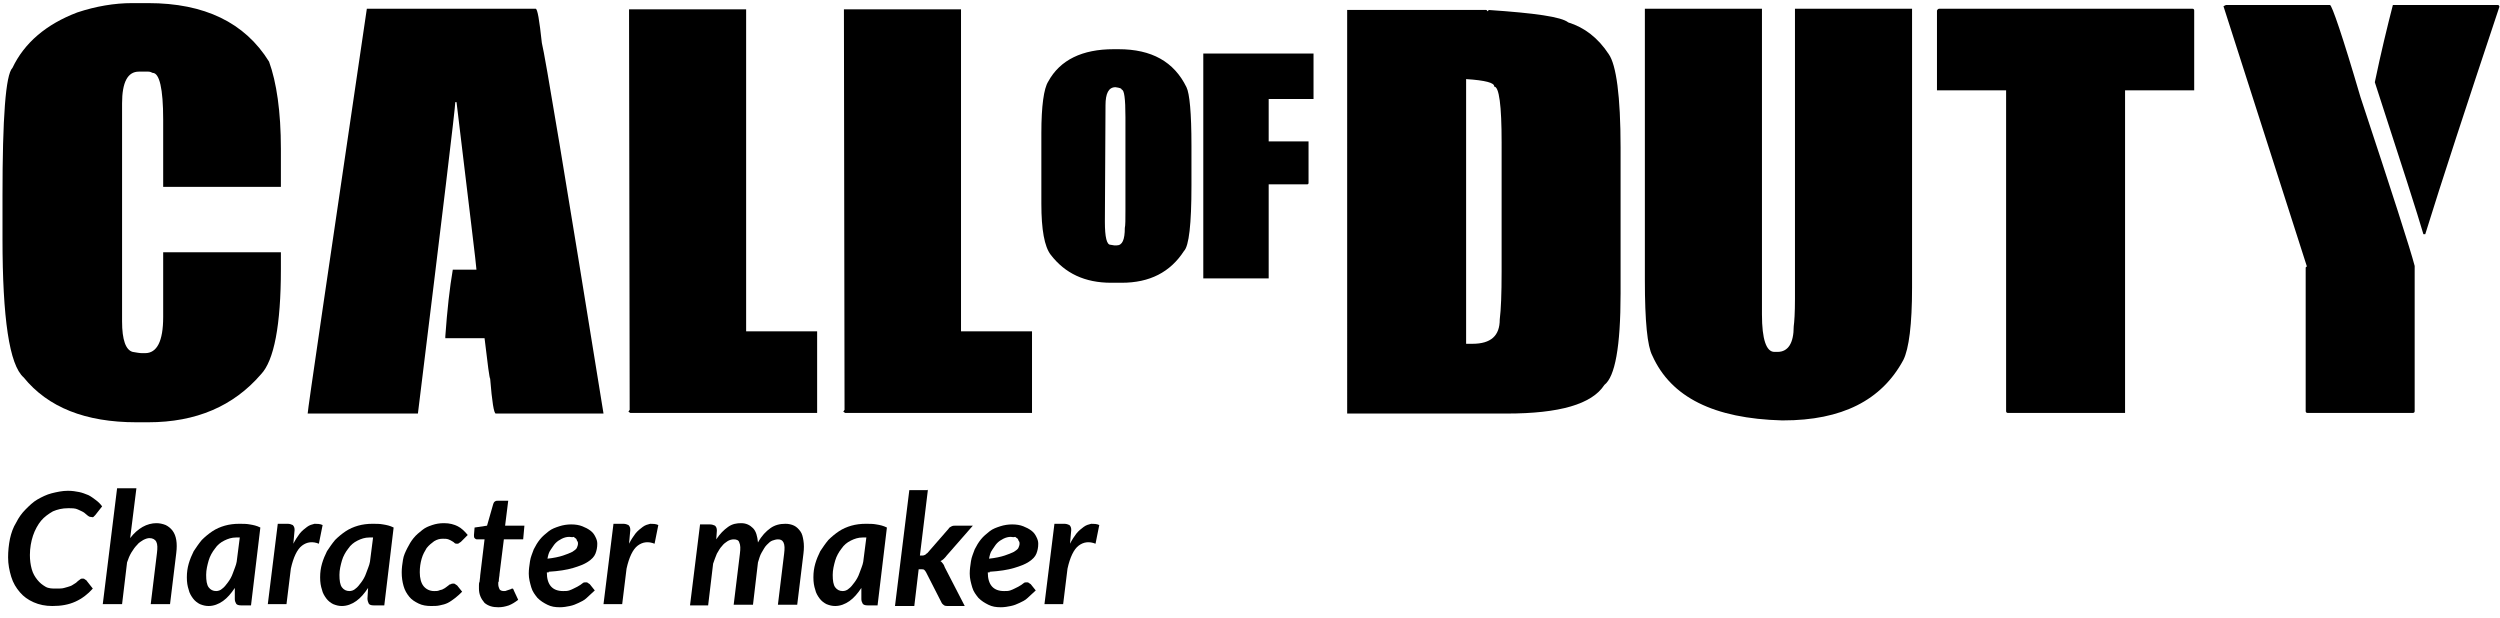 <?xml version="1.0" encoding="utf-8"?>
<!-- Generator: Adobe Illustrator 26.0.2, SVG Export Plug-In . SVG Version: 6.00 Build 0)  -->
<svg version="1.1" id="Laag_1" xmlns="http://www.w3.org/2000/svg" xmlns:xlink="http://www.w3.org/1999/xlink" x="0px" y="0px"
	 viewBox="0 0 401.4 99.3" style="enable-background:new 0 0 401.4 99.3;" xml:space="preserve">
<style type="text/css">
	.st0{enable-background:new    ;}
</style>
<g>
	<g class="st0">
		<path d="M21.2,0.5h2.6c9,0,15.5,3.1,19.4,9.4c1.2,3.3,1.9,8,1.9,14V30H26.2V19.2c0-5-0.6-7.5-1.7-7.5c-0.2-0.1-0.4-0.2-0.7-0.2
			h-1.5c-1.8,0-2.7,1.7-2.7,5.1v35c0,3,0.6,4.6,1.7,4.9c0.6,0.1,1.1,0.2,1.5,0.2h0.5c1.9,0,2.9-1.9,2.9-5.8V40.5h18.9v2.7
			c0,9-1.1,14.7-3.2,16.9c-4.4,5.1-10.4,7.7-18.1,7.7h-1.9c-8.2,0-14.2-2.4-18.1-7.2c-2.3-2-3.4-9.5-3.4-22.3v-6.8
			C0.4,18.9,0.9,12,2,10.9c1.9-4,5.4-7,10.4-8.9C15.4,1,18.4,0.5,21.2,0.5z"/>
		<path d="M58.9,1.4H86c0.3,0,0.6,1.8,1,5.5c0.5,1.9,3.8,21.7,9.9,59.5H79.6c-0.3,0-0.6-1.9-0.9-5.6c-0.1,0-0.4-2.2-0.9-6.5h-6.3V54
			c0.3-4.2,0.7-7.8,1.2-10.7h3.8c0-0.5-1.1-9.4-3.2-26.9h-0.2c0,0.9-2,17.5-6,50H49.4C49.4,65.8,52.6,44.2,58.9,1.4z"/>
		<path d="M101,1.5h18.8v51.7h11.4v13.1h-30l-0.3-0.2l0.2-0.3L101,1.5L101,1.5z"/>
	</g>
	<g class="st0">
		<path d="M135.5,1.5h18.8v51.7h11.4v13.1h-30l-0.3-0.2l0.2-0.3L135.5,1.5L135.5,1.5z"/>
	</g>
	<g class="st0">
		<path d="M178.8,7.9h0.8c5.3,0,8.9,2,10.9,6.1c0.5,1,0.8,4.1,0.8,9.4v6.4c0,6.2-0.4,9.7-1.2,10.5c-2.2,3.4-5.5,5.1-10,5.1h-1.7
			c-4.2,0-7.4-1.5-9.7-4.5c-1-1.3-1.5-4-1.5-8.2V21.4c0-4.4,0.4-7.2,1.1-8.3C170.2,9.6,173.8,7.9,178.8,7.9z M177.4,35.6
			c0,2.5,0.3,3.7,0.9,3.7l0.6,0.1h0.4c0.9,0,1.3-0.9,1.3-2.8c0.1-0.4,0.1-1.4,0.1-2.9V18.8c0-3-0.2-4.4-0.6-4.4c0-0.2-0.3-0.3-1-0.4
			c-1.1,0-1.6,1-1.6,2.9L177.4,35.6L177.4,35.6z"/>
	</g>
	<g class="st0">
		<path d="M193.2,8.6h17.7v7.3h-7.2v6.8h6.4v6.7c0,0.1-0.1,0.2-0.2,0.2h-6.2v15.1h-10.5V8.6z"/>
	</g>
	<g class="st0">
		<path d="M216.3,1.6h22.3c0.1,0,0.2,0.1,0.2,0.2c0.1,0,0.2-0.1,0.2-0.2c7.4,0.5,11.7,1.1,12.8,2c2.6,0.8,4.8,2.5,6.5,5.1
			c1.2,1.7,1.9,6.7,1.9,15v23.4c0,8.6-0.9,13.4-2.6,14.7c-2,3.1-7.2,4.6-15.7,4.6h-25.6L216.3,1.6L216.3,1.6z M235.4,12.7v42.5h1
			c3,0,4.4-1.3,4.4-3.9c0.2-1.6,0.3-4.1,0.3-7.7V22.9c0-6-0.4-9-1.2-9C240,13.3,238.5,12.9,235.4,12.7z"/>
	</g>
	<g class="st0">
		<path d="M264.1,1.4h18.8v49.1c0,4,0.7,6,2,6h0.5c1.7,0,2.6-1.4,2.6-4.1c0.1-0.7,0.2-2.2,0.2-4.4V1.4H307v44.8
			c0,5.9-0.5,9.8-1.4,11.6c-3.5,6.5-9.9,9.7-19.3,9.7h-0.2c-10.9-0.3-17.8-3.7-20.8-10.4c-0.8-1.5-1.2-5.5-1.2-12.1V1.4z"/>
		<path d="M311.4,1.4H352c0.2,0,0.3,0.1,0.3,0.3v12.8h-11.1v51.8h-18.8c-0.2,0-0.3-0.1-0.3-0.3V14.5H311V1.7
			C311.1,1.5,311.2,1.4,311.4,1.4z"/>
		<path d="M357.4,0.8h16.7c0.3,0,2,4.9,4.9,14.8c5.1,15.4,8,24.4,8.7,27.1V66c0,0.2-0.1,0.3-0.3,0.3h-16.9c-0.2,0-0.3-0.1-0.3-0.3
			V43c0-0.1,0.1-0.2,0.2-0.2L357,1L357.4,0.8z M401,0.8c0.2,0,0.3,0.1,0.3,0.3C396,17,392,29.2,389.4,37.6h-0.3
			c-0.9-3.1-3.5-11.2-7.8-24.4c1-4.8,2-8.9,2.9-12.4C384.2,0.8,401,0.8,401,0.8z"/>
	</g>
	<g class="st0">
		<path d="M9,94.5c0.5,0,1,0,1.3-0.1c0.4-0.1,0.7-0.2,1-0.3c0.3-0.1,0.5-0.3,0.7-0.4c0.2-0.1,0.4-0.3,0.5-0.4
			c0.1-0.1,0.3-0.2,0.4-0.3s0.2-0.1,0.4-0.1c0.1,0,0.2,0,0.3,0.1s0.1,0.1,0.2,0.1l1.1,1.4c-0.8,0.9-1.7,1.6-2.8,2.1
			c-1.1,0.5-2.3,0.7-3.7,0.7c-1.1,0-2.1-0.2-3-0.6c-0.9-0.4-1.6-0.9-2.2-1.6c-0.6-0.7-1.1-1.5-1.4-2.5s-0.5-2-0.5-3.1
			c0-1,0.1-2,0.3-3c0.2-0.9,0.5-1.8,1-2.6c0.4-0.8,0.9-1.5,1.5-2.1s1.2-1.2,1.9-1.6s1.5-0.8,2.3-1c0.8-0.2,1.7-0.4,2.6-0.4
			c0.7,0,1.3,0.1,1.8,0.2s1,0.3,1.5,0.5c0.4,0.2,0.8,0.5,1.2,0.8c0.4,0.3,0.7,0.6,1,1l-1.1,1.4c-0.1,0.1-0.2,0.2-0.3,0.3
			S14.8,83,14.6,83c-0.2,0-0.4-0.1-0.5-0.2c-0.2-0.2-0.4-0.3-0.6-0.5c-0.3-0.2-0.6-0.3-1-0.5s-0.9-0.2-1.6-0.2
			c-0.9,0-1.7,0.2-2.4,0.5c-0.7,0.4-1.4,0.9-1.9,1.5s-1,1.5-1.3,2.4c-0.3,0.9-0.5,2-0.5,3.1c0,0.8,0.1,1.6,0.3,2.3
			c0.2,0.7,0.5,1.2,0.9,1.7c0.4,0.5,0.8,0.8,1.3,1.1S8.4,94.5,9,94.5z"/>
		<path d="M20.9,86.4c0.6-0.8,1.3-1.4,2-1.8c0.7-0.4,1.5-0.6,2.2-0.6c0.5,0,1,0.1,1.5,0.3c0.4,0.2,0.8,0.5,1.1,0.9s0.5,0.9,0.6,1.5
			c0.1,0.6,0.1,1.3,0,2.1l-1,8.2h-3.1l1-8.2c0.1-0.8,0.1-1.4-0.1-1.8c-0.2-0.4-0.6-0.6-1.1-0.6c-0.3,0-0.6,0.1-1,0.3
			c-0.3,0.2-0.7,0.4-1,0.8c-0.3,0.3-0.6,0.7-0.9,1.2c-0.3,0.5-0.5,1-0.7,1.6l-0.8,6.7h-3.1l2.3-18.6h3.1L20.9,86.4z"/>
		<path d="M37.7,94.4c-0.6,0.9-1.2,1.6-1.9,2.1c-0.7,0.5-1.5,0.8-2.3,0.8c-0.5,0-0.9-0.1-1.4-0.3c-0.4-0.2-0.8-0.5-1.1-0.9
			c-0.3-0.4-0.6-0.9-0.7-1.4c-0.2-0.6-0.3-1.2-0.3-2s0.1-1.5,0.3-2.2c0.2-0.7,0.5-1.4,0.8-2c0.4-0.6,0.8-1.2,1.3-1.8
			c0.5-0.5,1.1-1,1.7-1.4s1.3-0.7,2-0.9c0.7-0.2,1.5-0.3,2.3-0.3c0.6,0,1.2,0,1.7,0.1c0.6,0.1,1.1,0.2,1.7,0.5l-1.5,12.5h-1.6
			c-0.4,0-0.7-0.1-0.8-0.3s-0.2-0.4-0.2-0.7L37.7,94.4z M38.5,86.3c-0.1,0-0.2,0-0.3,0c-0.1,0-0.2,0-0.3,0c-0.7,0-1.3,0.2-1.9,0.5
			c-0.6,0.3-1.1,0.7-1.5,1.3c-0.4,0.5-0.8,1.2-1,1.9c-0.2,0.7-0.4,1.5-0.4,2.3c0,0.9,0.1,1.6,0.4,2s0.7,0.6,1.2,0.6
			c0.3,0,0.7-0.1,1-0.4c0.3-0.2,0.6-0.6,0.9-1c0.3-0.4,0.6-0.9,0.8-1.5c0.2-0.6,0.5-1.2,0.6-1.8L38.5,86.3z"/>
		<path d="M47.1,87.3c0.3-0.6,0.7-1.2,1-1.6c0.4-0.5,0.8-0.8,1.2-1.1c0.4-0.3,0.8-0.4,1.2-0.5c0.4,0,0.9,0,1.3,0.2l-0.6,3
			c-1-0.4-1.9-0.3-2.7,0.3c-0.8,0.6-1.4,1.9-1.8,3.7l-0.7,5.7h-3l1.6-12.9h1.6c0.3,0,0.6,0.1,0.8,0.2c0.2,0.2,0.3,0.4,0.3,0.8
			L47.1,87.3z"/>
		<path d="M59.1,94.4c-0.6,0.9-1.2,1.6-1.9,2.1c-0.7,0.5-1.5,0.8-2.3,0.8c-0.5,0-0.9-0.1-1.4-0.3c-0.4-0.2-0.8-0.5-1.1-0.9
			c-0.3-0.4-0.6-0.9-0.7-1.4c-0.2-0.6-0.3-1.2-0.3-2s0.1-1.5,0.3-2.2c0.2-0.7,0.5-1.4,0.8-2c0.4-0.6,0.8-1.2,1.3-1.8
			c0.5-0.5,1.1-1,1.7-1.4s1.3-0.7,2-0.9c0.7-0.2,1.5-0.3,2.3-0.3c0.6,0,1.2,0,1.7,0.1c0.6,0.1,1.1,0.2,1.7,0.5l-1.5,12.5H60
			c-0.4,0-0.7-0.1-0.8-0.3S59,96.4,59,96.1L59.1,94.4z M59.9,86.3c-0.1,0-0.2,0-0.3,0c-0.1,0-0.2,0-0.3,0c-0.7,0-1.3,0.2-1.9,0.5
			c-0.6,0.3-1.1,0.7-1.5,1.3c-0.4,0.5-0.8,1.2-1,1.9c-0.2,0.7-0.4,1.5-0.4,2.3c0,0.9,0.1,1.6,0.4,2s0.7,0.6,1.2,0.6
			c0.3,0,0.7-0.1,1-0.4c0.3-0.2,0.6-0.6,0.9-1c0.3-0.4,0.6-0.9,0.8-1.5c0.2-0.6,0.5-1.2,0.6-1.8L59.9,86.3z"/>
		<path d="M73.1,96c-0.4,0.3-0.8,0.6-1.2,0.8c-0.4,0.2-0.8,0.3-1.3,0.4c-0.4,0.1-0.9,0.1-1.4,0.1c-0.7,0-1.4-0.1-2-0.4
			c-0.6-0.3-1.1-0.6-1.5-1.1c-0.4-0.5-0.7-1-0.9-1.7c-0.2-0.7-0.3-1.4-0.3-2.2c0-0.7,0.1-1.4,0.2-2c0.1-0.7,0.4-1.3,0.7-1.9
			s0.6-1.1,1-1.6s0.9-0.9,1.4-1.3c0.5-0.4,1-0.6,1.6-0.8c0.6-0.2,1.2-0.3,1.9-0.3c0.9,0,1.6,0.2,2.2,0.5c0.6,0.3,1.1,0.8,1.6,1.4
			L74,87c-0.1,0.1-0.2,0.1-0.3,0.2c-0.1,0.1-0.2,0.1-0.3,0.1c-0.1,0-0.3,0-0.4-0.1c-0.1-0.1-0.2-0.2-0.4-0.3
			c-0.2-0.1-0.3-0.2-0.6-0.3s-0.5-0.1-0.9-0.1c-0.5,0-0.9,0.1-1.4,0.4c-0.4,0.3-0.8,0.6-1.2,1.1c-0.3,0.5-0.6,1-0.8,1.7
			c-0.2,0.7-0.3,1.4-0.3,2.2c0,0.9,0.2,1.7,0.6,2.2c0.4,0.5,1,0.8,1.7,0.8c0.3,0,0.6,0,0.8-0.1c0.2-0.1,0.5-0.1,0.6-0.2
			c0.2-0.1,0.4-0.2,0.5-0.3c0.1-0.1,0.3-0.2,0.4-0.3c0.1-0.1,0.2-0.2,0.4-0.2c0.1-0.1,0.2-0.1,0.4-0.1c0.1,0,0.2,0,0.3,0.1
			c0.1,0.1,0.2,0.1,0.3,0.2l0.8,1C73.9,95.3,73.5,95.7,73.1,96z"/>
		<path d="M76.9,94.5c0-0.1,0-0.1,0-0.2c0-0.1,0-0.2,0-0.3c0-0.2,0-0.4,0.1-0.6c0-0.3,0.1-0.6,0.1-1l0.7-5.8h-1.2
			c-0.2,0-0.3-0.1-0.4-0.2c-0.1-0.1-0.1-0.3-0.1-0.5l0.1-1.2l2-0.3l1-3.5c0.1-0.2,0.1-0.3,0.3-0.4c0.1-0.1,0.3-0.1,0.4-0.1h1.7
			l-0.5,4h3.1L84,86.6h-3.1l-0.7,5.6c0,0.3-0.1,0.6-0.1,0.8c0,0.2,0,0.4-0.1,0.5c0,0.1,0,0.2,0,0.2s0,0.1,0,0.1
			c0,0.3,0.1,0.6,0.2,0.8s0.4,0.3,0.7,0.3c0.2,0,0.3,0,0.5-0.1c0.1,0,0.2-0.1,0.3-0.1c0.1,0,0.2-0.1,0.3-0.1s0.1-0.1,0.2-0.1
			c0.1,0,0.2,0,0.2,0.1c0,0,0.1,0.1,0.1,0.2l0.7,1.5c-0.5,0.4-1,0.7-1.5,0.9c-0.6,0.2-1.1,0.3-1.7,0.3c-0.9,0-1.6-0.2-2.2-0.7
			C77.2,96.1,76.9,95.4,76.9,94.5z"/>
		<path d="M87.8,91.9c0,2,0.9,3,2.6,3c0.4,0,0.7,0,1-0.1c0.3-0.1,0.5-0.2,0.7-0.3c0.2-0.1,0.4-0.2,0.6-0.3c0.2-0.1,0.3-0.2,0.5-0.3
			c0.1-0.1,0.3-0.2,0.4-0.3c0.1-0.1,0.3-0.1,0.5-0.1c0.1,0,0.2,0,0.3,0.1c0.1,0.1,0.2,0.1,0.3,0.2l0.8,1c-0.4,0.4-0.9,0.8-1.3,1.2
			s-0.9,0.6-1.3,0.8c-0.4,0.2-0.9,0.4-1.4,0.5c-0.5,0.1-1,0.2-1.6,0.2c-0.8,0-1.4-0.1-2-0.4c-0.6-0.3-1.1-0.6-1.6-1.1
			c-0.4-0.5-0.8-1-1-1.7c-0.2-0.7-0.4-1.4-0.4-2.2c0-0.7,0.1-1.3,0.2-2c0.1-0.7,0.4-1.3,0.6-1.9c0.3-0.6,0.6-1.1,1-1.6
			c0.4-0.5,0.9-0.9,1.4-1.3c0.5-0.4,1.1-0.6,1.7-0.8s1.3-0.3,1.9-0.3c0.7,0,1.3,0.1,1.8,0.3s0.9,0.4,1.3,0.7s0.6,0.6,0.8,1
			c0.2,0.4,0.3,0.7,0.3,1.1c0,0.6-0.1,1.1-0.3,1.6s-0.6,0.9-1.2,1.3c-0.6,0.4-1.4,0.7-2.4,1c-1,0.3-2.3,0.5-3.9,0.6V91.9z
			 M91.4,86.2c-0.4,0-0.8,0.1-1.2,0.3c-0.4,0.2-0.7,0.4-1,0.7s-0.5,0.7-0.8,1.1s-0.4,0.9-0.5,1.4c1-0.1,1.9-0.3,2.5-0.5
			c0.6-0.2,1.1-0.4,1.5-0.6c0.3-0.2,0.6-0.4,0.7-0.6s0.2-0.5,0.2-0.7c0-0.1,0-0.3-0.1-0.4c-0.1-0.1-0.1-0.3-0.2-0.4
			c-0.1-0.1-0.3-0.2-0.4-0.3C91.9,86.3,91.7,86.2,91.4,86.2z"/>
		<path d="M101,87.3c0.3-0.6,0.7-1.2,1-1.6c0.4-0.5,0.8-0.8,1.2-1.1c0.4-0.3,0.8-0.4,1.2-0.5c0.4,0,0.9,0,1.3,0.2l-0.6,3
			c-1-0.4-1.9-0.3-2.7,0.3c-0.8,0.6-1.4,1.9-1.8,3.7l-0.7,5.7h-3l1.6-12.9h1.6c0.3,0,0.6,0.1,0.8,0.2c0.2,0.2,0.3,0.4,0.3,0.8
			L101,87.3z"/>
		<path d="M110.8,97.1l1.6-12.9h1.6c0.3,0,0.6,0.1,0.8,0.2c0.2,0.2,0.3,0.4,0.3,0.8l-0.1,1.4c0.6-0.9,1.2-1.5,1.9-2s1.4-0.6,2.1-0.6
			c0.8,0,1.4,0.3,1.9,0.8s0.7,1.3,0.8,2.3c0.6-1.1,1.3-1.8,2-2.3c0.7-0.5,1.5-0.7,2.4-0.7c0.5,0,1,0.1,1.4,0.3
			c0.4,0.2,0.7,0.5,1,0.9s0.4,0.9,0.5,1.5c0.1,0.6,0.1,1.3,0,2.1l-1,8.2h-3.1l1-8.2c0.1-0.8,0.1-1.4-0.1-1.8
			c-0.2-0.4-0.5-0.5-0.9-0.5c-0.3,0-0.6,0.1-0.9,0.2s-0.6,0.4-0.9,0.7c-0.3,0.3-0.5,0.7-0.8,1.2s-0.4,1-0.6,1.6l-0.8,6.8h-3.1l1-8.2
			c0.1-0.8,0.1-1.4-0.1-1.8c-0.1-0.4-0.5-0.5-0.9-0.5c-0.3,0-0.7,0.1-1,0.3c-0.3,0.2-0.6,0.4-0.9,0.8c-0.3,0.3-0.5,0.7-0.8,1.2
			c-0.2,0.5-0.4,1-0.6,1.6l-0.8,6.7H110.8z"/>
		<path d="M138.3,94.4c-0.6,0.9-1.2,1.6-1.9,2.1c-0.7,0.5-1.5,0.8-2.3,0.8c-0.5,0-0.9-0.1-1.4-0.3c-0.4-0.2-0.8-0.5-1.1-0.9
			c-0.3-0.4-0.6-0.9-0.7-1.4c-0.2-0.6-0.3-1.2-0.3-2s0.1-1.5,0.3-2.2c0.2-0.7,0.5-1.4,0.8-2c0.4-0.6,0.8-1.2,1.3-1.8
			c0.5-0.5,1.1-1,1.7-1.4s1.3-0.7,2-0.9c0.7-0.2,1.5-0.3,2.3-0.3c0.6,0,1.2,0,1.7,0.1c0.6,0.1,1.1,0.2,1.7,0.5l-1.5,12.5h-1.6
			c-0.4,0-0.7-0.1-0.8-0.3s-0.2-0.4-0.2-0.7L138.3,94.4z M139.1,86.3c-0.1,0-0.2,0-0.3,0c-0.1,0-0.2,0-0.3,0c-0.7,0-1.3,0.2-1.9,0.5
			c-0.6,0.3-1.1,0.7-1.5,1.3c-0.4,0.5-0.8,1.2-1,1.9c-0.2,0.7-0.4,1.5-0.4,2.3c0,0.9,0.1,1.6,0.4,2s0.7,0.6,1.2,0.6
			c0.3,0,0.7-0.1,1-0.4c0.3-0.2,0.6-0.6,0.9-1c0.3-0.4,0.6-0.9,0.8-1.5c0.2-0.6,0.5-1.2,0.6-1.8L139.1,86.3z"/>
		<path d="M149,78.5l-1.3,10.7h0.3c0.2,0,0.3,0,0.5-0.1s0.2-0.2,0.4-0.3l3.4-3.9c0.1-0.2,0.3-0.3,0.5-0.4c0.2-0.1,0.4-0.1,0.6-0.1
			h2.8l-4.2,4.8c-0.3,0.4-0.6,0.7-1,0.9c0.2,0.1,0.3,0.3,0.4,0.4s0.2,0.3,0.3,0.6l3.2,6.2h-2.7c-0.2,0-0.4,0-0.6-0.1
			c-0.1-0.1-0.3-0.2-0.4-0.4l-2.5-4.9c-0.1-0.2-0.2-0.3-0.3-0.4c-0.1-0.1-0.3-0.1-0.5-0.1h-0.4l-0.7,5.9h-3.1l2.3-18.6H149z"/>
		<path d="M158.6,91.9c0,2,0.9,3,2.6,3c0.4,0,0.7,0,1-0.1c0.3-0.1,0.5-0.2,0.7-0.3c0.2-0.1,0.4-0.2,0.6-0.3c0.2-0.1,0.3-0.2,0.5-0.3
			c0.1-0.1,0.3-0.2,0.4-0.3c0.1-0.1,0.3-0.1,0.5-0.1c0.1,0,0.2,0,0.3,0.1c0.1,0.1,0.2,0.1,0.3,0.2l0.8,1c-0.4,0.4-0.9,0.8-1.3,1.2
			s-0.9,0.6-1.3,0.8c-0.4,0.2-0.9,0.4-1.4,0.5c-0.5,0.1-1,0.2-1.6,0.2c-0.8,0-1.4-0.1-2-0.4c-0.6-0.3-1.1-0.6-1.6-1.1
			c-0.4-0.5-0.8-1-1-1.7c-0.2-0.7-0.4-1.4-0.4-2.2c0-0.7,0.1-1.3,0.2-2c0.1-0.7,0.4-1.3,0.6-1.9c0.3-0.6,0.6-1.1,1-1.6
			c0.4-0.5,0.9-0.9,1.4-1.3c0.5-0.4,1.1-0.6,1.7-0.8s1.3-0.3,1.9-0.3c0.7,0,1.3,0.1,1.8,0.3s0.9,0.4,1.3,0.7s0.6,0.6,0.8,1
			c0.2,0.4,0.3,0.7,0.3,1.1c0,0.6-0.1,1.1-0.3,1.6s-0.6,0.9-1.2,1.3c-0.6,0.4-1.4,0.7-2.4,1c-1,0.3-2.3,0.5-3.9,0.6V91.9z
			 M162.3,86.2c-0.4,0-0.8,0.1-1.2,0.3c-0.4,0.2-0.7,0.4-1,0.7s-0.5,0.7-0.8,1.1s-0.4,0.9-0.5,1.4c1-0.1,1.9-0.3,2.5-0.5
			c0.6-0.2,1.1-0.4,1.5-0.6c0.3-0.2,0.6-0.4,0.7-0.6s0.2-0.5,0.2-0.7c0-0.1,0-0.3-0.1-0.4c-0.1-0.1-0.1-0.3-0.2-0.4
			c-0.1-0.1-0.3-0.2-0.4-0.3C162.7,86.3,162.5,86.2,162.3,86.2z"/>
		<path d="M171.8,87.3c0.3-0.6,0.7-1.2,1-1.6c0.4-0.5,0.8-0.8,1.2-1.1c0.4-0.3,0.8-0.4,1.2-0.5c0.4,0,0.9,0,1.3,0.2l-0.6,3
			c-1-0.4-1.9-0.3-2.7,0.3c-0.8,0.6-1.4,1.9-1.8,3.7l-0.7,5.7h-3l1.6-12.9h1.6c0.3,0,0.6,0.1,0.8,0.2c0.2,0.2,0.3,0.4,0.3,0.8
			L171.8,87.3z"/>
	</g>
</g>
</svg>
